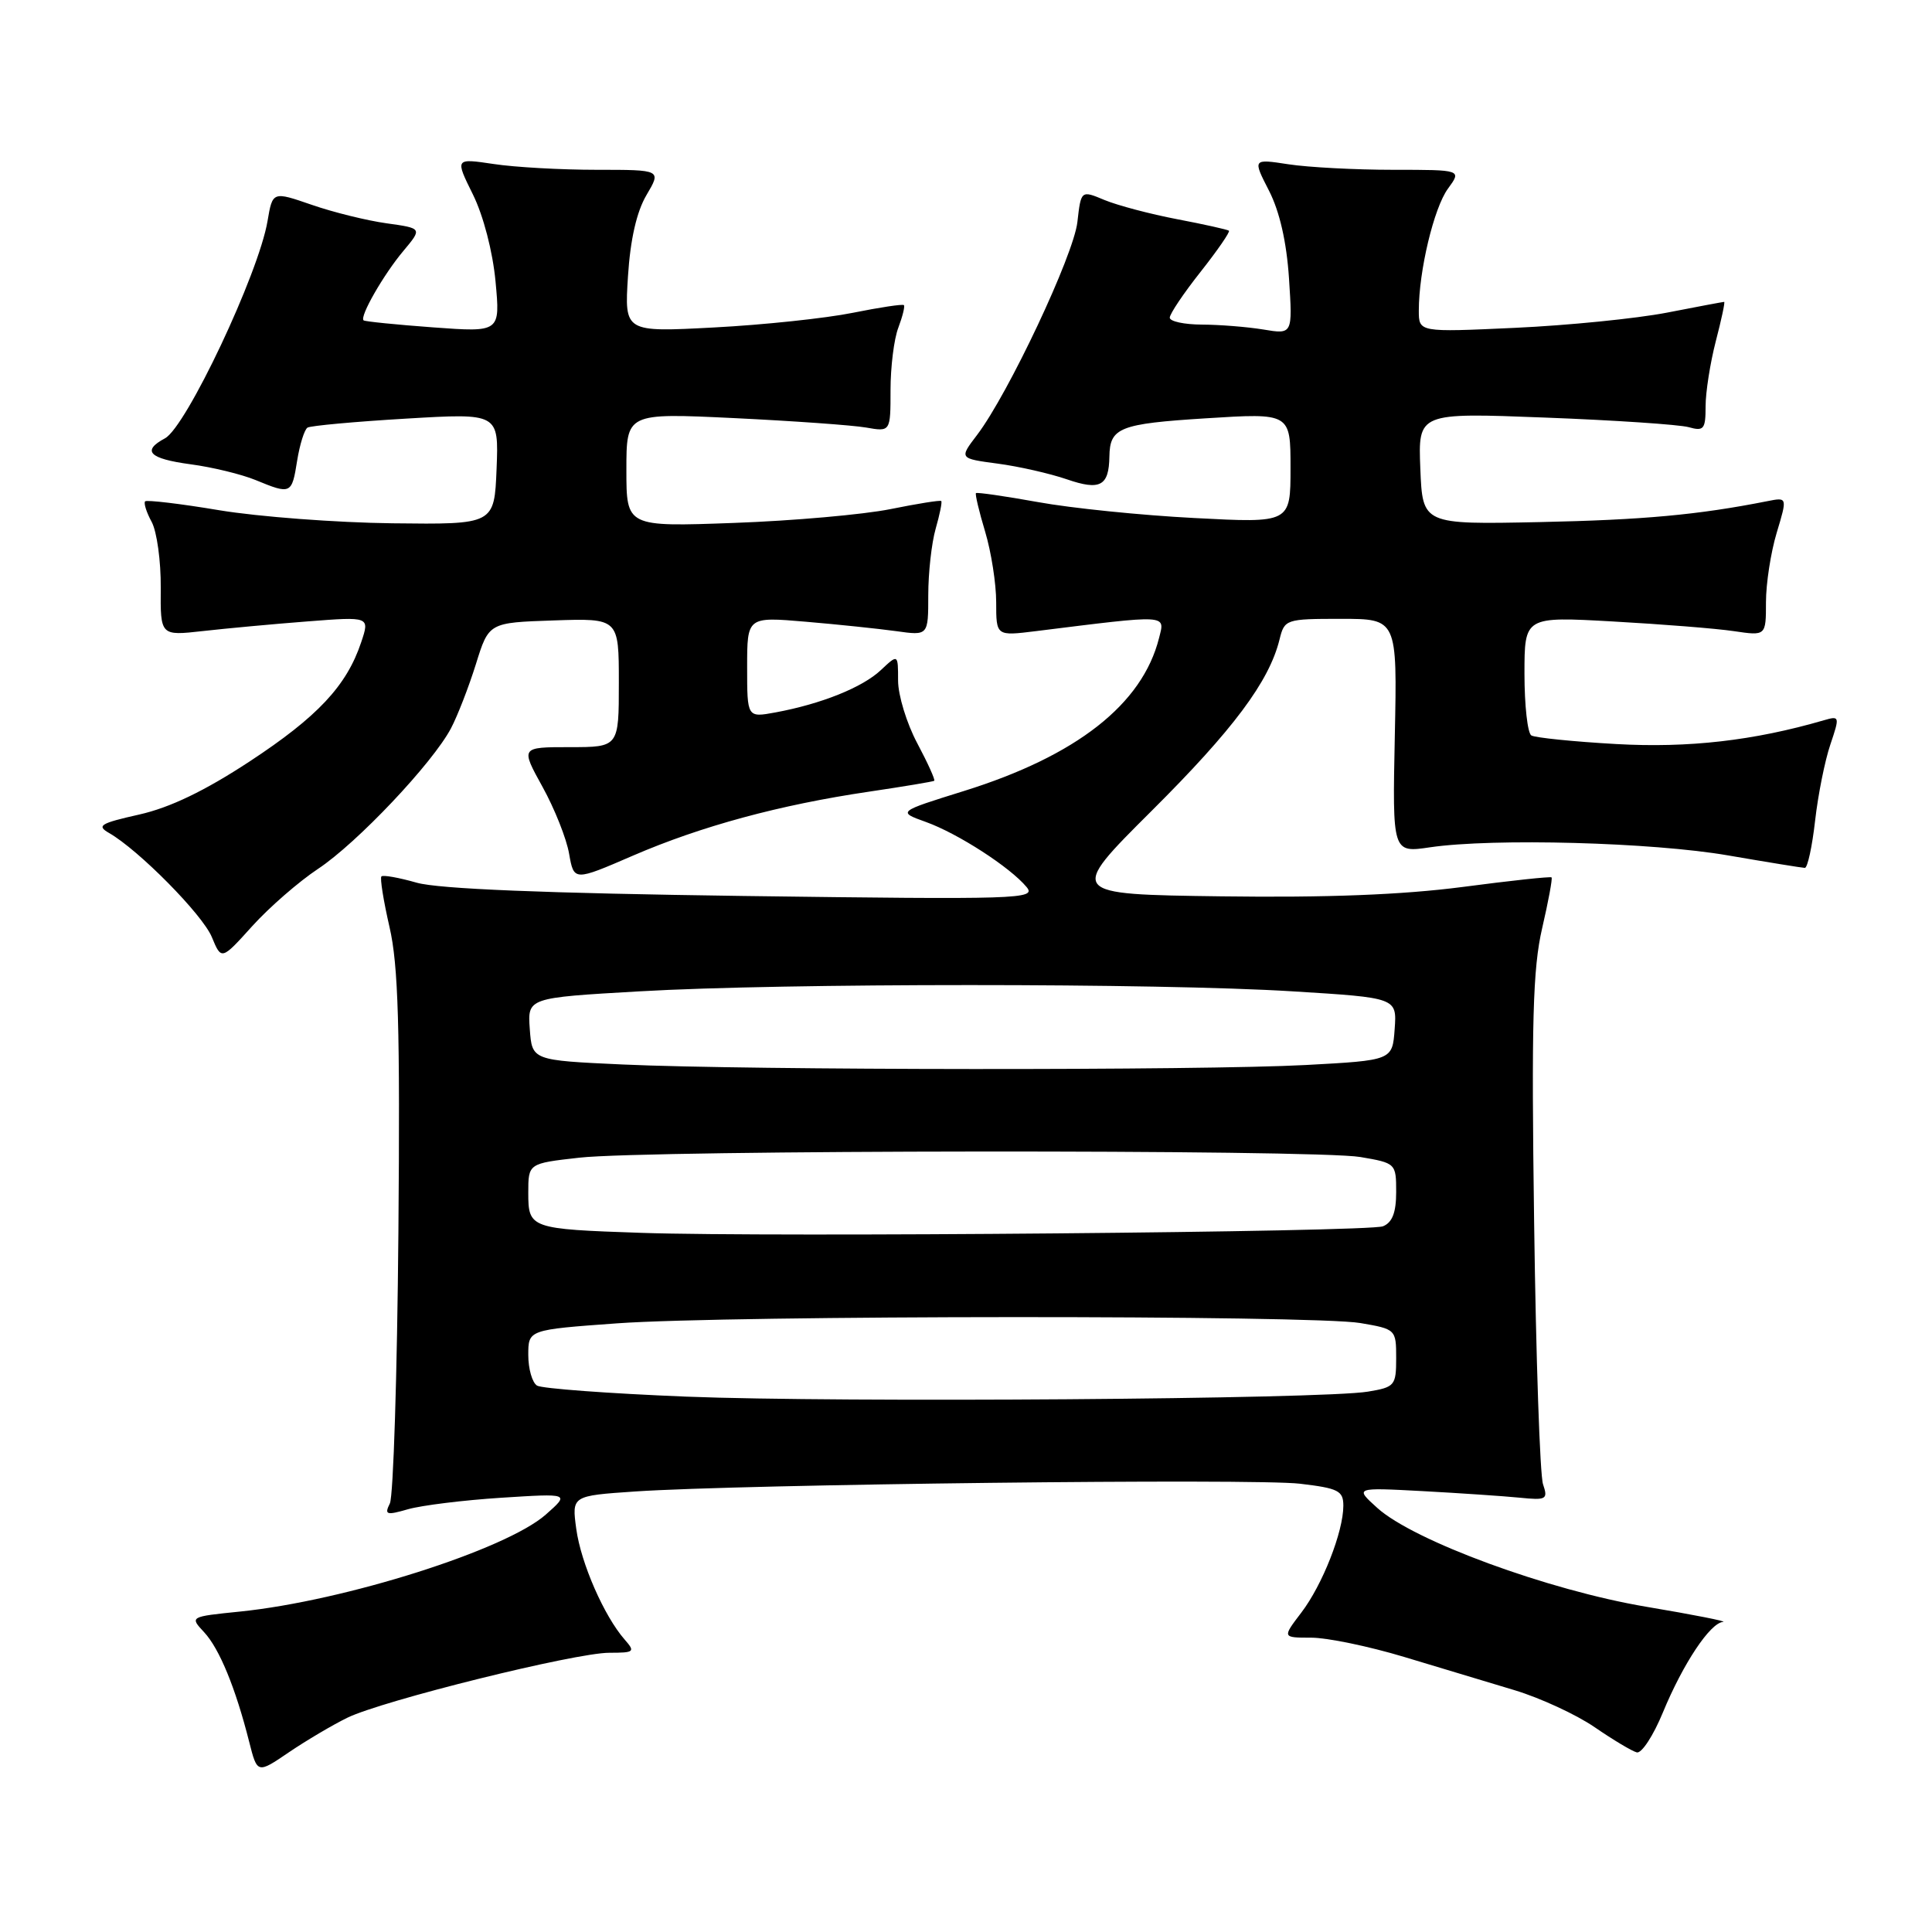 <?xml version="1.0" encoding="UTF-8" standalone="no"?>
<!DOCTYPE svg PUBLIC "-//W3C//DTD SVG 1.1//EN" "http://www.w3.org/Graphics/SVG/1.1/DTD/svg11.dtd" >
<svg xmlns="http://www.w3.org/2000/svg" xmlns:xlink="http://www.w3.org/1999/xlink" version="1.1" viewBox="0 0 256 256">
 <g >
 <path fill="currentColor"
d=" M 46.00 227.62 C 50.65 225.34 76.21 219.00 80.74 219.00 C 84.06 219.00 84.20 218.88 82.77 217.25 C 80.06 214.16 76.98 207.14 76.36 202.60 C 75.76 198.20 75.76 198.20 84.13 197.63 C 98.27 196.67 166.15 195.88 172.25 196.60 C 177.33 197.20 178.00 197.53 178.00 199.51 C 178.00 202.97 175.23 210.01 172.43 213.68 C 169.90 217.00 169.90 217.00 173.75 217.00 C 175.87 217.00 181.40 218.15 186.05 219.55 C 190.70 220.95 197.29 222.94 200.69 223.96 C 204.10 224.99 208.88 227.20 211.31 228.87 C 213.74 230.54 216.25 232.04 216.88 232.20 C 217.52 232.37 219.08 229.98 220.35 226.89 C 223.01 220.45 226.60 215.04 228.32 214.91 C 228.97 214.86 224.38 213.95 218.12 212.90 C 205.16 210.72 187.31 204.16 182.50 199.81 C 179.50 197.10 179.50 197.10 188.50 197.58 C 193.45 197.85 199.23 198.24 201.35 198.45 C 204.91 198.81 205.14 198.68 204.46 196.67 C 204.05 195.48 203.52 179.88 203.28 162.00 C 202.91 135.40 203.11 128.32 204.34 123.01 C 205.17 119.43 205.73 116.40 205.59 116.26 C 205.46 116.12 200.14 116.69 193.78 117.53 C 185.88 118.56 175.77 118.96 161.86 118.77 C 141.50 118.50 141.50 118.50 152.58 107.46 C 163.41 96.68 168.17 90.30 169.54 84.75 C 170.20 82.06 170.37 82.00 177.68 82.00 C 185.14 82.00 185.14 82.00 184.82 97.50 C 184.50 113.01 184.50 113.01 189.50 112.27 C 197.89 111.04 218.96 111.61 229.00 113.35 C 234.22 114.25 238.79 114.99 239.15 115.00 C 239.51 115.00 240.12 112.19 240.51 108.75 C 240.90 105.31 241.81 100.77 242.53 98.66 C 243.79 94.92 243.77 94.83 241.67 95.44 C 232.39 98.14 223.74 99.13 214.16 98.59 C 208.47 98.27 203.41 97.75 202.91 97.45 C 202.41 97.14 202.00 93.46 202.00 89.29 C 202.00 81.69 202.00 81.69 213.75 82.35 C 220.21 82.71 227.41 83.28 229.75 83.63 C 234.00 84.26 234.00 84.26 234.00 79.79 C 234.00 77.33 234.64 73.19 235.42 70.60 C 236.84 65.88 236.84 65.88 234.17 66.41 C 224.97 68.23 217.72 68.89 204.00 69.18 C 188.50 69.50 188.50 69.50 188.20 62.09 C 187.91 54.68 187.91 54.68 204.70 55.33 C 213.94 55.68 222.51 56.26 223.75 56.60 C 225.77 57.17 226.00 56.88 226.00 53.83 C 226.00 51.97 226.61 48.09 227.35 45.22 C 228.10 42.35 228.60 40.00 228.46 40.00 C 228.32 40.00 224.90 40.64 220.86 41.43 C 216.81 42.21 207.76 43.12 200.75 43.44 C 188.00 44.03 188.00 44.03 188.00 41.15 C 188.00 35.90 190.00 27.54 191.86 25.00 C 193.69 22.50 193.69 22.50 184.60 22.50 C 179.59 22.50 173.36 22.17 170.74 21.77 C 165.98 21.04 165.98 21.04 168.15 25.27 C 169.56 28.03 170.48 32.06 170.80 36.90 C 171.28 44.31 171.28 44.31 167.39 43.66 C 165.25 43.31 161.59 43.02 159.25 43.01 C 156.91 43.00 155.00 42.59 155.00 42.09 C 155.00 41.59 156.84 38.85 159.09 36.01 C 161.33 33.17 163.02 30.72 162.84 30.57 C 162.65 30.42 159.57 29.73 156.00 29.05 C 152.43 28.37 148.09 27.22 146.37 26.51 C 143.24 25.20 143.24 25.20 142.76 29.42 C 142.27 33.81 133.60 52.20 129.47 57.63 C 127.09 60.75 127.09 60.75 132.18 61.43 C 134.99 61.80 139.11 62.74 141.36 63.51 C 145.77 65.03 146.94 64.41 147.00 60.50 C 147.06 56.66 148.33 56.15 159.77 55.43 C 171.00 54.72 171.00 54.72 171.00 62.01 C 171.00 69.31 171.00 69.31 158.25 68.64 C 151.24 68.28 141.92 67.33 137.54 66.53 C 133.16 65.74 129.46 65.21 129.32 65.34 C 129.19 65.48 129.73 67.78 130.54 70.46 C 131.34 73.13 132.00 77.33 132.00 79.80 C 132.00 84.28 132.00 84.28 137.25 83.63 C 155.01 81.42 154.37 81.39 153.58 84.54 C 151.37 93.32 142.66 100.16 127.70 104.82 C 118.91 107.56 118.91 107.56 122.70 108.92 C 126.92 110.44 133.85 114.91 136.03 117.54 C 137.36 119.14 135.12 119.21 98.47 118.72 C 72.20 118.36 58.10 117.79 55.21 116.96 C 52.86 116.29 50.75 115.91 50.54 116.13 C 50.33 116.34 50.81 119.35 51.61 122.83 C 52.78 127.86 53.02 136.12 52.79 163.32 C 52.63 182.12 52.12 198.27 51.66 199.21 C 50.91 200.72 51.19 200.81 54.07 199.98 C 55.86 199.47 61.41 198.78 66.41 198.46 C 75.50 197.88 75.50 197.88 72.32 200.69 C 67.04 205.35 45.71 212.12 31.81 213.54 C 25.13 214.22 25.13 214.22 27.05 216.28 C 29.07 218.45 31.21 223.66 33.01 230.77 C 34.09 235.04 34.09 235.04 38.29 232.18 C 40.61 230.61 44.08 228.56 46.00 227.62 Z  M 42.14 115.13 C 47.32 111.70 57.33 101.11 59.76 96.50 C 60.63 94.85 62.11 91.03 63.06 88.00 C 64.77 82.50 64.77 82.50 73.38 82.21 C 82.00 81.92 82.00 81.92 82.00 90.46 C 82.00 99.00 82.00 99.00 75.49 99.00 C 68.98 99.00 68.98 99.00 71.88 104.25 C 73.48 107.14 75.07 111.13 75.41 113.13 C 76.05 116.76 76.05 116.76 83.86 113.38 C 92.91 109.47 103.30 106.65 115.15 104.90 C 119.74 104.22 123.63 103.57 123.79 103.46 C 123.95 103.35 122.94 101.11 121.54 98.48 C 120.14 95.85 119.00 92.12 119.00 90.18 C 119.00 86.65 119.00 86.65 116.72 88.79 C 114.28 91.09 108.81 93.28 102.75 94.40 C 99.00 95.09 99.00 95.09 99.00 88.41 C 99.00 81.72 99.00 81.72 106.75 82.38 C 111.01 82.74 116.41 83.31 118.75 83.63 C 123.00 84.23 123.00 84.23 123.00 78.86 C 123.00 75.90 123.44 71.94 123.98 70.06 C 124.52 68.17 124.86 66.52 124.72 66.39 C 124.59 66.25 121.56 66.74 117.99 67.46 C 114.42 68.18 105.09 69.01 97.25 69.29 C 83.00 69.81 83.00 69.81 83.00 62.27 C 83.00 54.72 83.00 54.72 97.25 55.40 C 105.09 55.78 112.96 56.34 114.75 56.65 C 118.00 57.22 118.00 57.22 118.00 51.68 C 118.00 48.63 118.46 44.91 119.03 43.43 C 119.59 41.94 119.93 40.59 119.77 40.43 C 119.61 40.27 116.56 40.73 112.99 41.45 C 109.42 42.17 101.15 43.05 94.62 43.39 C 82.74 44.02 82.74 44.02 83.21 36.61 C 83.52 31.73 84.36 28.05 85.66 25.85 C 87.64 22.50 87.64 22.50 79.07 22.50 C 74.36 22.50 68.20 22.16 65.40 21.73 C 60.29 20.97 60.29 20.97 62.66 25.76 C 64.05 28.57 65.29 33.34 65.66 37.29 C 66.29 44.03 66.29 44.03 57.40 43.38 C 52.50 43.02 48.35 42.60 48.18 42.45 C 47.61 41.98 50.84 36.35 53.45 33.25 C 55.96 30.25 55.96 30.25 51.23 29.59 C 48.63 29.23 44.16 28.13 41.31 27.14 C 36.12 25.35 36.12 25.35 35.45 29.29 C 34.28 36.24 24.68 56.57 21.86 58.08 C 18.74 59.75 19.76 60.78 25.25 61.52 C 28.14 61.90 32.02 62.85 33.87 63.61 C 38.55 65.54 38.67 65.49 39.37 61.06 C 39.72 58.89 40.34 56.91 40.75 56.66 C 41.16 56.41 47.03 55.87 53.80 55.47 C 66.09 54.74 66.09 54.74 65.80 62.12 C 65.50 69.50 65.50 69.50 52.00 69.34 C 44.58 69.25 34.25 68.47 29.06 67.61 C 23.88 66.74 19.45 66.22 19.23 66.43 C 19.02 66.65 19.40 67.88 20.10 69.16 C 20.79 70.45 21.33 74.37 21.30 77.88 C 21.25 84.25 21.25 84.25 26.87 83.62 C 29.97 83.27 36.21 82.69 40.75 82.34 C 49.00 81.70 49.00 81.70 47.86 85.10 C 45.93 90.88 42.08 94.98 33.07 100.90 C 27.13 104.80 22.53 107.01 18.45 107.93 C 13.28 109.09 12.76 109.41 14.46 110.38 C 18.38 112.63 26.83 121.18 28.07 124.17 C 29.34 127.24 29.34 127.24 33.42 122.72 C 35.66 120.24 39.59 116.82 42.14 115.13 Z  M 90.91 185.06 C 80.69 184.65 71.80 183.99 71.16 183.60 C 70.52 183.20 70.00 181.38 70.00 179.54 C 70.00 176.20 70.00 176.20 81.75 175.35 C 96.73 174.27 173.96 174.24 180.25 175.31 C 184.95 176.11 185.00 176.16 185.00 179.95 C 185.00 183.60 184.82 183.81 181.25 184.40 C 175.23 185.40 111.22 185.87 90.91 185.06 Z  M 85.00 163.36 C 70.24 162.86 70.00 162.77 70.00 158.06 C 70.00 154.16 70.00 154.16 76.75 153.40 C 85.87 152.36 174.28 152.29 180.25 153.31 C 184.95 154.11 185.00 154.16 185.00 157.95 C 185.00 160.67 184.49 161.99 183.25 162.49 C 181.36 163.25 102.22 163.95 85.00 163.36 Z  M 82.50 141.05 C 70.50 140.50 70.50 140.50 70.20 136.36 C 69.90 132.21 69.90 132.21 84.70 131.36 C 103.75 130.25 153.52 130.25 171.30 131.36 C 185.10 132.21 185.10 132.21 184.80 136.36 C 184.50 140.50 184.50 140.50 173.00 141.12 C 159.16 141.86 99.29 141.82 82.50 141.05 Z "/>
</g>
</svg>